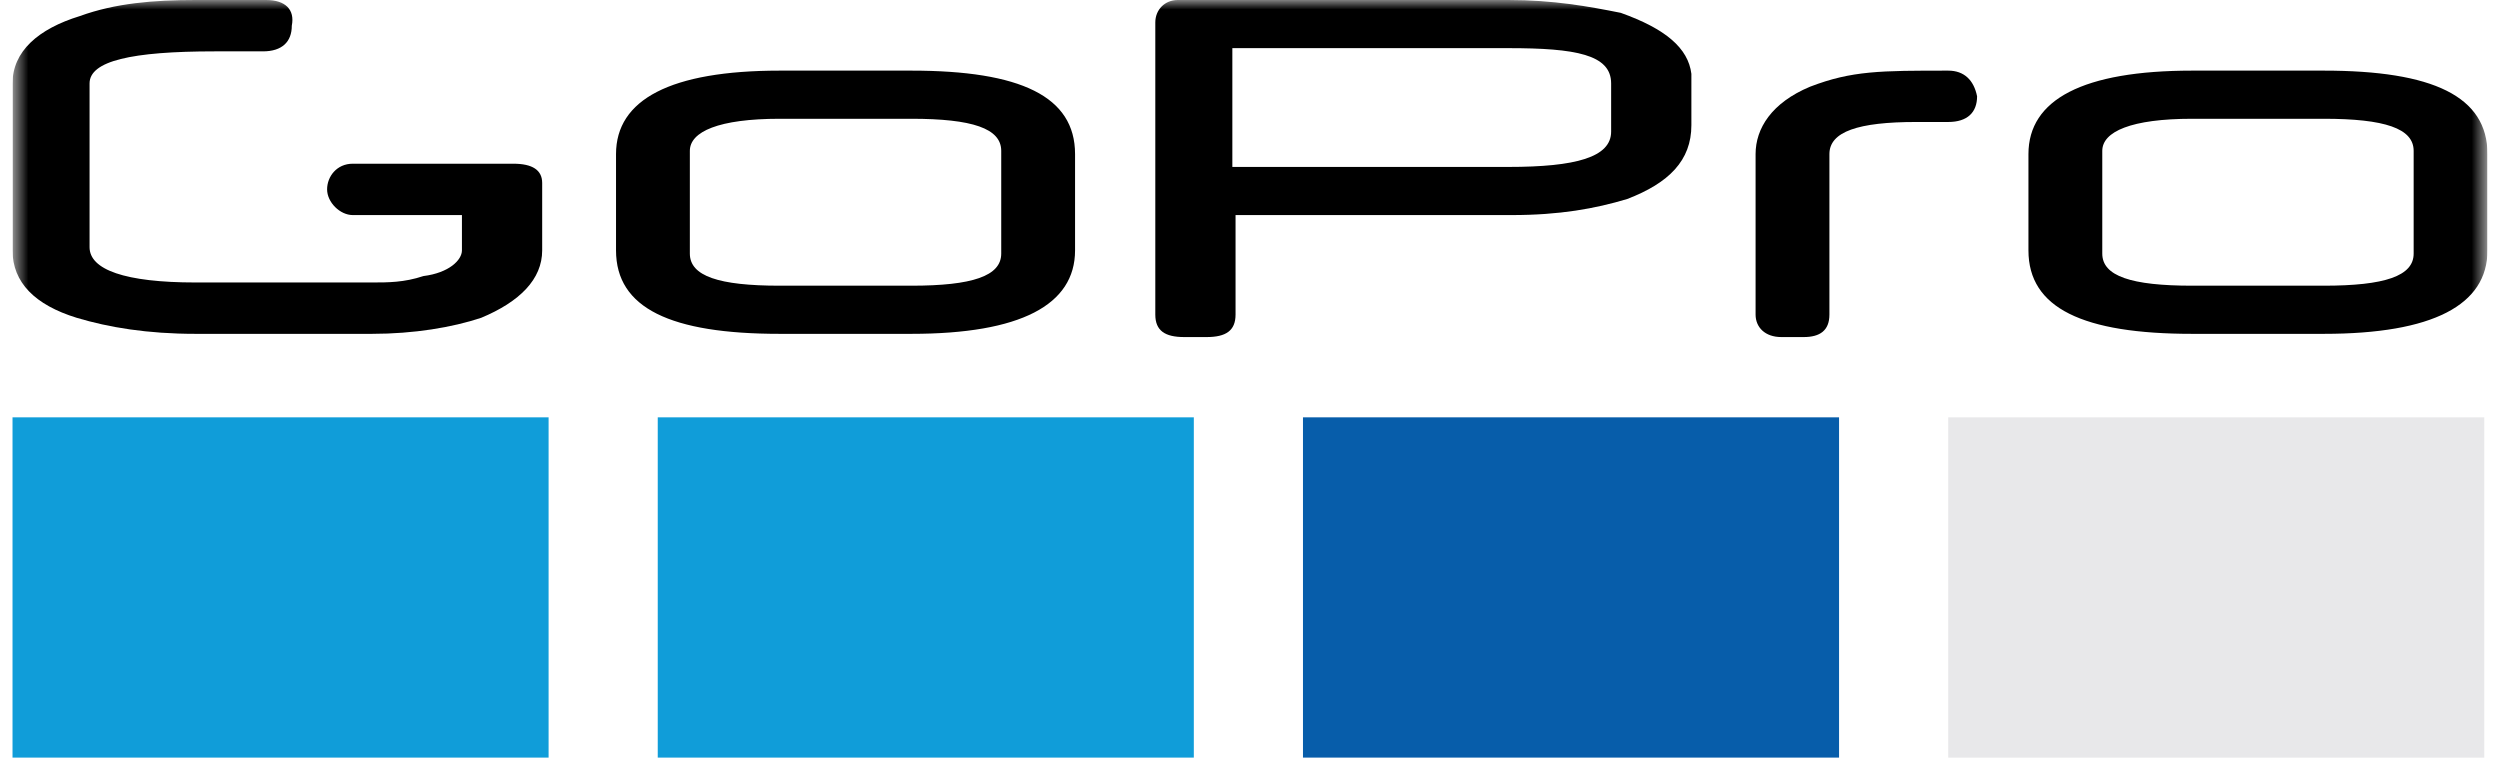 <svg width="132" height="40" viewBox="0 0 132 40" fill="none" xmlns="http://www.w3.org/2000/svg">
<g clip-path="url(#clip0_112_5614)">
<mask id="mask0_112_5614" style="mask-type:luminance" maskUnits="userSpaceOnUse" x="0" y="0" width="132" height="40">
<path d="M131.339 0H0.661V40H131.339V0Z" fill="white"/>
</mask>
<g mask="url(#mask0_112_5614)">
<path d="M48.119 15.085H41.17C37.949 15.085 36.424 14.576 36.424 13.39V7.966C36.424 6.949 37.949 6.271 41.17 6.271H48.119C51.339 6.271 52.865 6.78 52.865 7.966V13.39C52.865 14.576 51.339 15.085 48.119 15.085ZM48.119 17.627C53.882 17.627 56.763 16.102 56.763 13.22V8.136C56.763 5.085 53.882 3.729 48.119 3.729H41.17C35.407 3.729 32.526 5.254 32.526 8.136V13.22C32.526 16.271 35.407 17.627 41.17 17.627H48.119Z" fill="black"/>
</g>
<mask id="mask1_112_5614" style="mask-type:luminance" maskUnits="userSpaceOnUse" x="0" y="0" width="132" height="40">
<path d="M131.339 0H0.661V40H131.339V0Z" fill="white"/>
</mask>
<g mask="url(#mask1_112_5614)">
<path d="M122.695 15.085H115.746C112.526 15.085 111 14.576 111 13.39V7.966C111 6.949 112.526 6.271 115.746 6.271H122.695C125.915 6.271 127.441 6.78 127.441 7.966V13.39C127.441 14.576 125.915 15.085 122.695 15.085ZM122.695 17.627C128.458 17.627 131.339 16.102 131.339 13.22V8.136C131.339 5.085 128.458 3.729 122.695 3.729H115.746C109.983 3.729 107.102 5.254 107.102 8.136V13.22C107.102 16.271 109.983 17.627 115.746 17.627H122.695Z" fill="black"/>
</g>
<mask id="mask2_112_5614" style="mask-type:luminance" maskUnits="userSpaceOnUse" x="0" y="0" width="132" height="40">
<path d="M131.339 0H0.661V40H131.339V0Z" fill="white"/>
</mask>
<g mask="url(#mask2_112_5614)">
<path d="M28.627 13.22V9.661C28.627 8.983 28.119 8.644 27.102 8.644H18.627C17.78 8.644 17.271 9.322 17.271 10C17.271 10.678 17.949 11.356 18.627 11.356H24.39V13.22C24.39 13.729 23.712 14.407 22.356 14.576C21.339 14.915 20.492 14.915 19.644 14.915H10.322C6.593 14.915 4.729 14.237 4.729 13.051V4.407C4.729 3.22 6.932 2.712 11.339 2.712H13.882C14.898 2.712 15.407 2.203 15.407 1.356C15.576 0.508 15.068 0 14.051 0H10.322C8.119 0 6.085 0.169 4.22 0.847C2.017 1.525 0.661 2.712 0.661 4.407V13.22C0.661 14.915 1.848 16.102 4.051 16.78C5.746 17.288 7.78 17.627 10.322 17.627H19.644C21.848 17.627 23.881 17.288 25.407 16.78C27.441 15.932 28.627 14.746 28.627 13.22Z" fill="black"/>
</g>
<mask id="mask3_112_5614" style="mask-type:luminance" maskUnits="userSpaceOnUse" x="0" y="0" width="132" height="40">
<path d="M131.339 0H0.661V40H131.339V0Z" fill="white"/>
</mask>
<g mask="url(#mask3_112_5614)">
<path d="M85.068 6.949C85.068 8.305 83.203 8.814 79.644 8.814H65.068V2.542H79.644C83.203 2.542 85.068 2.881 85.068 4.407V6.949ZM85.576 0.678C83.881 0.339 82.017 0 79.644 0H62.186C61.508 0 61 0.508 61 1.186V16.61C61 17.458 61.508 17.797 62.525 17.797H63.712C64.729 17.797 65.237 17.458 65.237 16.61V11.356H79.814C82.356 11.356 84.22 11.017 85.915 10.508C88.119 9.661 89.305 8.475 89.305 6.61V3.898C89.136 2.542 87.949 1.525 85.576 0.678Z" fill="black"/>
</g>
<mask id="mask4_112_5614" style="mask-type:luminance" maskUnits="userSpaceOnUse" x="0" y="0" width="132" height="40">
<path d="M131.339 0H0.661V40H131.339V0Z" fill="white"/>
</mask>
<g mask="url(#mask4_112_5614)">
<path d="M102.865 3.729C99.305 3.729 97.78 3.729 95.576 4.576C93.543 5.424 92.695 6.78 92.695 8.136V16.61C92.695 17.288 93.204 17.797 94.051 17.797H95.237C96.085 17.797 96.593 17.458 96.593 16.61V8.136C96.593 6.949 98.119 6.441 101.17 6.441H102.865C103.882 6.441 104.39 5.932 104.39 5.085C104.22 4.237 103.712 3.729 102.865 3.729Z" fill="black"/>
</g>
<path d="M28.966 22.034H0.661V40H28.966V22.034Z" fill="#109DD9"/>
<path d="M63.034 22.034H34.729V40H63.034V22.034Z" fill="#109DD9"/>
<path d="M97.102 22.034H68.797V40H97.102V22.034Z" fill="#075DAA"/>
<path d="M131.17 22.034H102.865V40H131.17V22.034Z" fill="#E8E8EA"/>
</g>
<defs>
<clipPath id="clip0_112_5614">
<rect width="130.678" height="40" fill="white" transform="translate(0.661)"/>
</clipPath>
</defs>
</svg>
